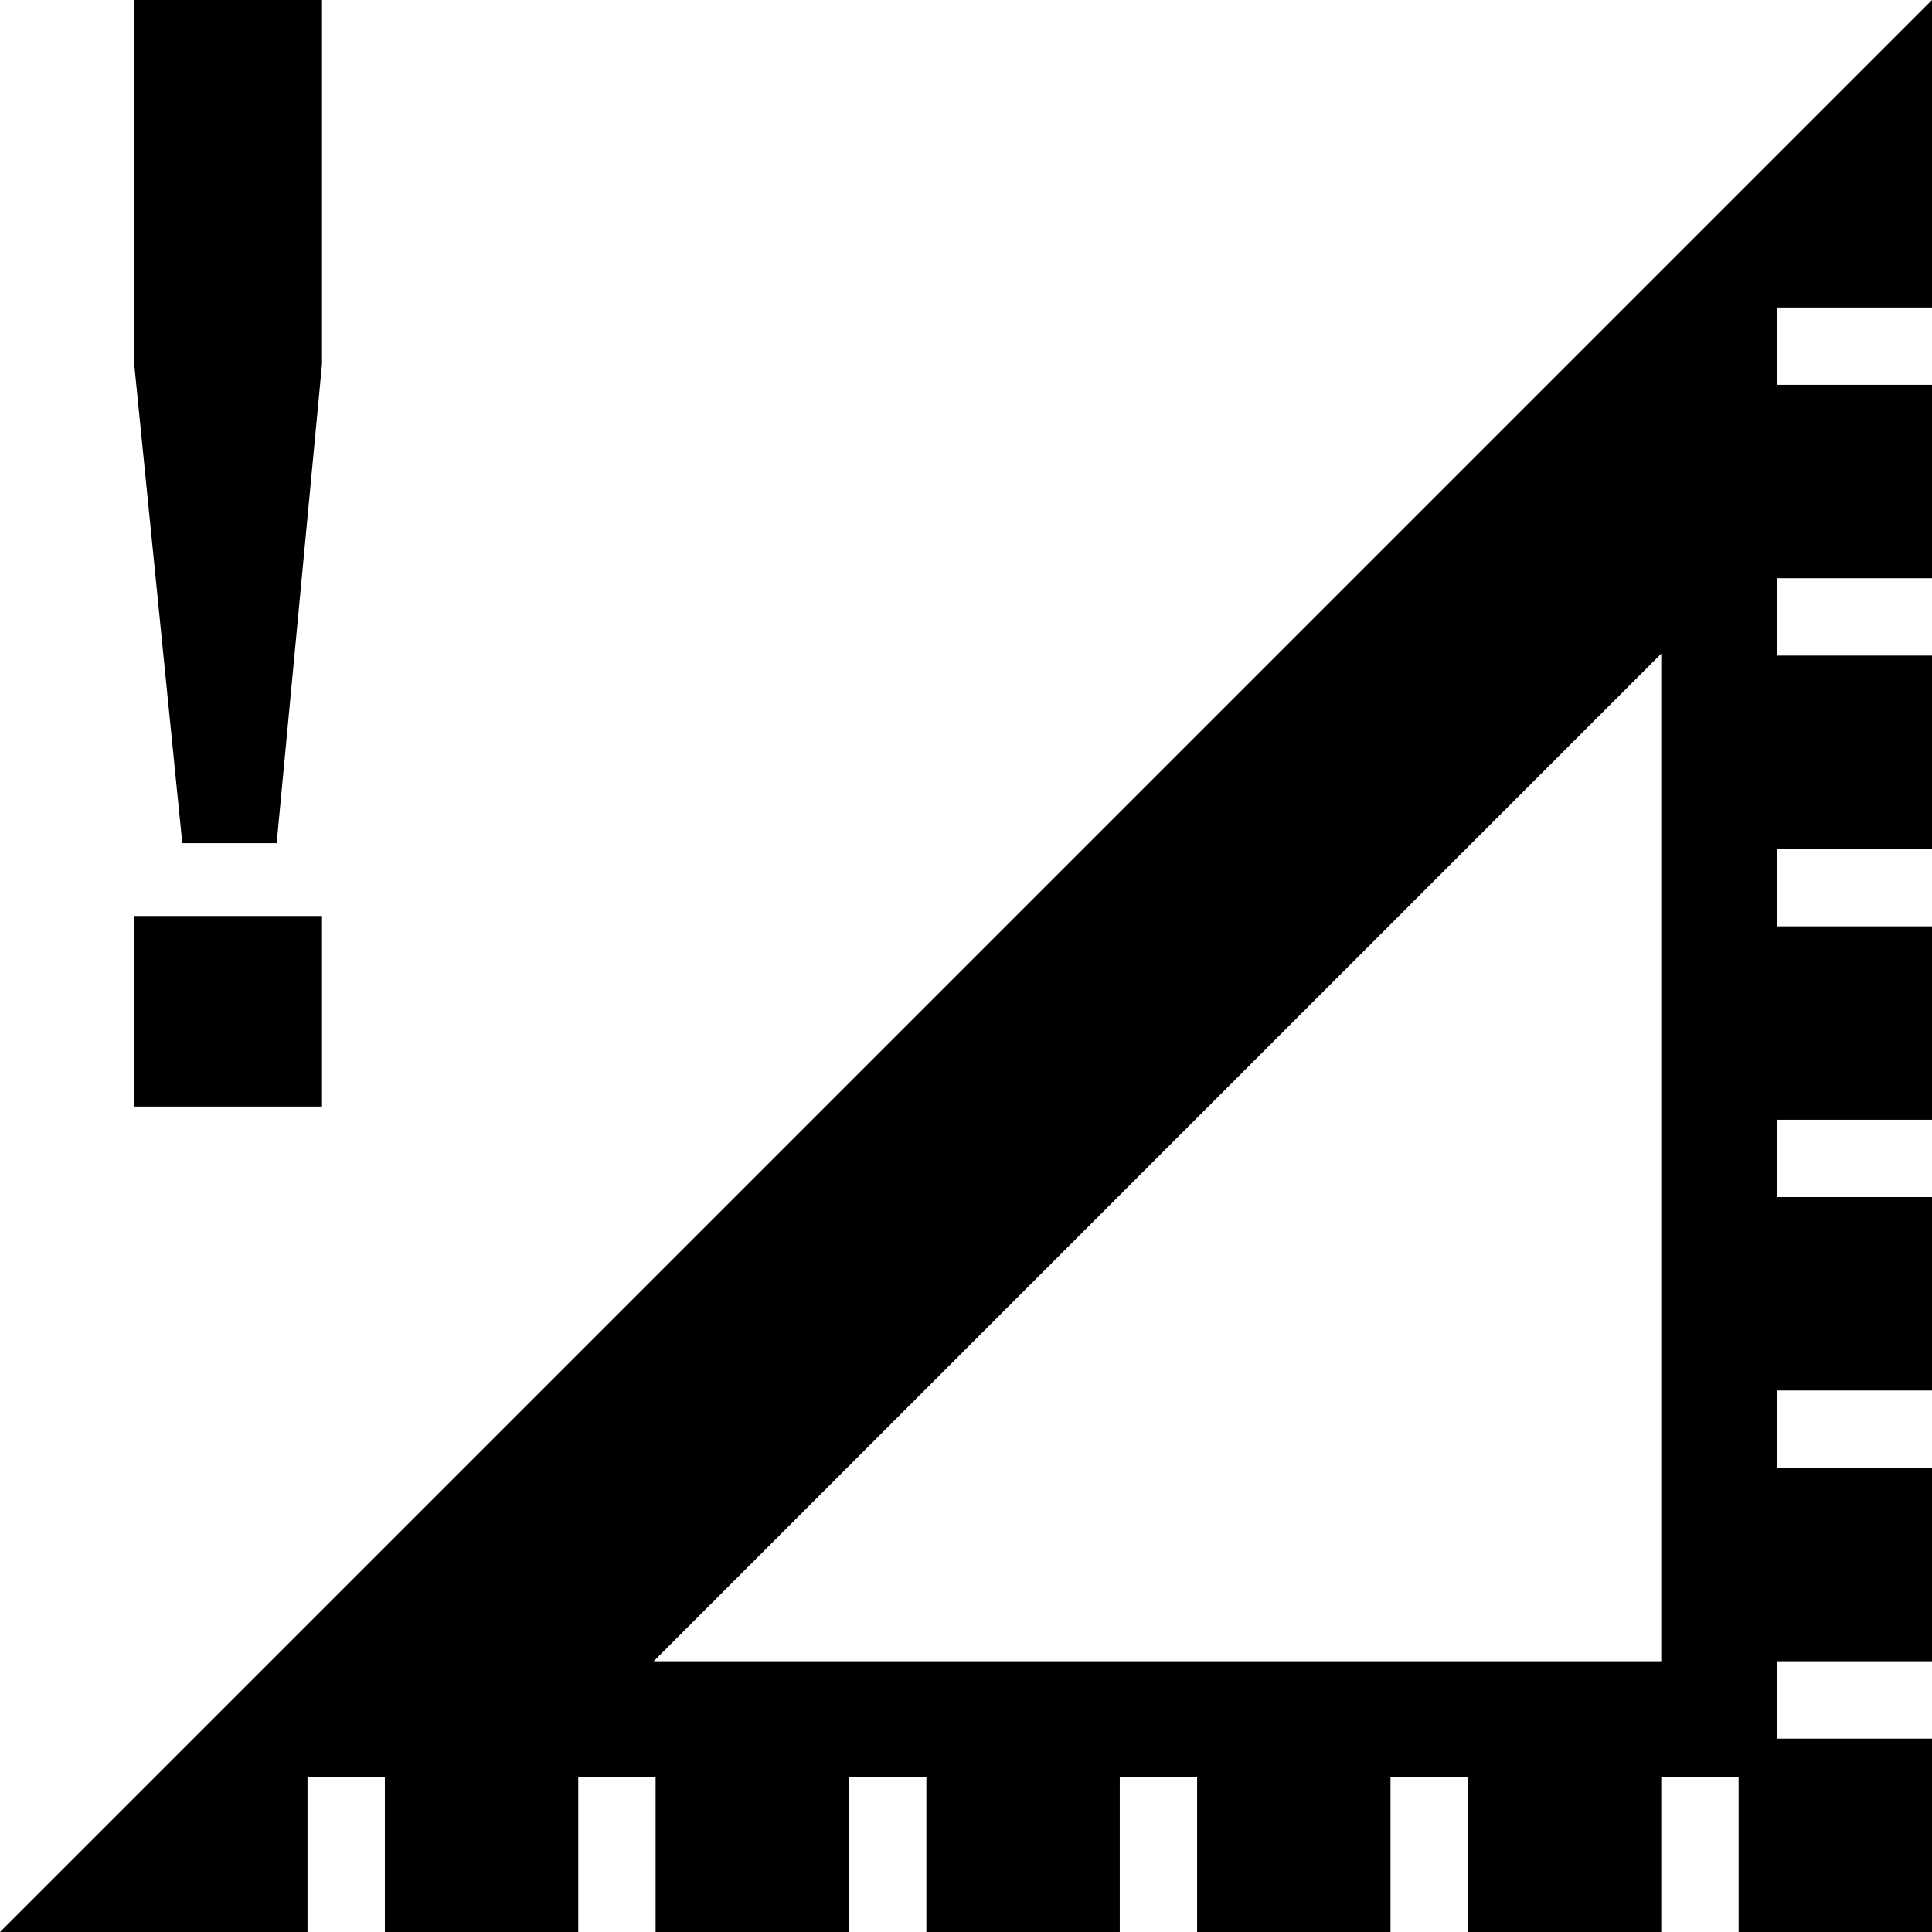 <svg xmlns="http://www.w3.org/2000/svg" xml:space="preserve" width="192" height="192"><path d="M192 30.557V0L0 192h30.559v-15.377h7.687V192h19.22v-15.377h7.687V192h19.22v-15.377h7.687V192h19.22v-15.377h7.687V192h19.221v-15.377h7.688V192h19.219v-15.377h7.688V192H192v-19.221h-15.377v-7.688H192v-19.219h-15.377v-7.688H192v-19.219h-15.377v-7.688H192V92.058h-15.377v-7.687H192V65.15h-15.377v-7.687H192v-19.22h-15.377v-7.687H192zM165.093 165.09H64.96L165.093 64.96v100.132zM13.333 0H32v36.168l-4.506 47.626h-9.379l-4.782-47.626zm.001 91.03H32v18.936H13.334z"/></svg>